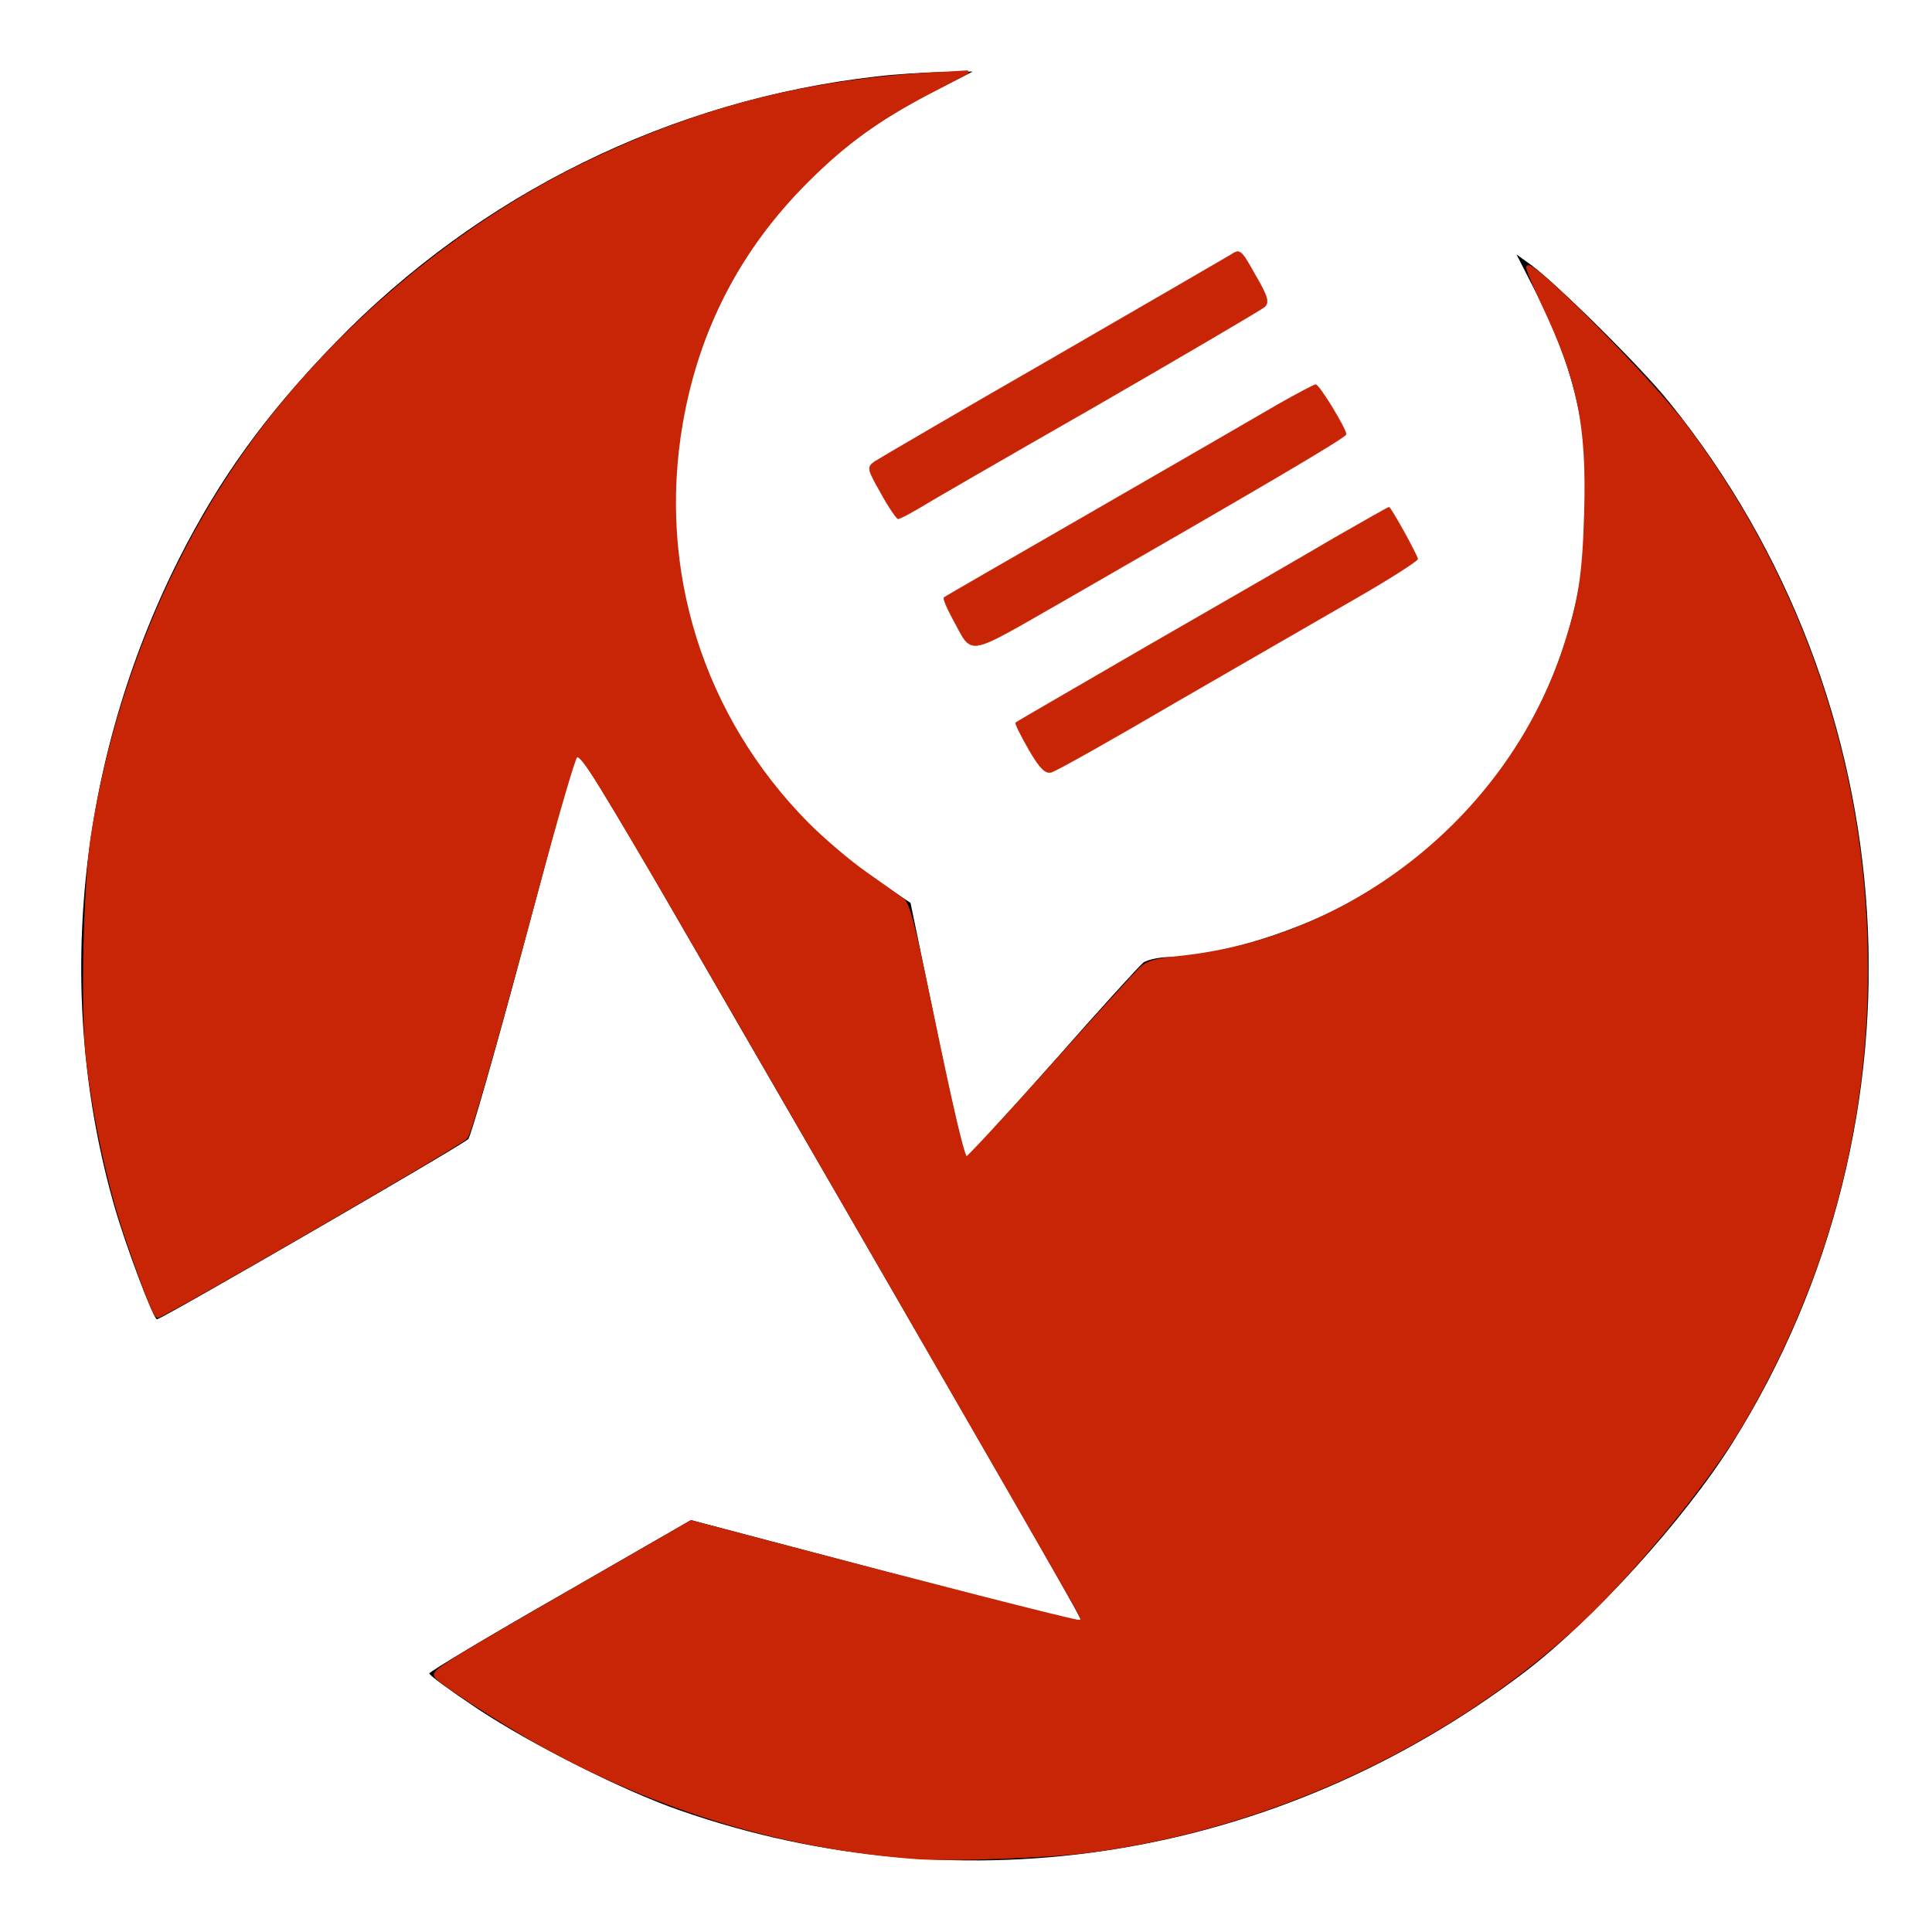 <?xml version="1.0" encoding="UTF-8" standalone="no"?>
<svg
   xmlns:dc="http://purl.org/dc/elements/1.1/"
   xmlns:cc="http://creativecommons.org/ns#"
   xmlns:rdf="http://www.w3.org/1999/02/22-rdf-syntax-ns#"
   xmlns:svg="http://www.w3.org/2000/svg"
   xmlns="http://www.w3.org/2000/svg"
   xmlns:sodipodi="http://sodipodi.sourceforge.net/DTD/sodipodi-0.dtd"
   xmlns:inkscape="http://www.inkscape.org/namespaces/inkscape"
   version="1.0"
   width="432pt"
   height="432pt"
   viewBox="0 0 432 432"
   preserveAspectRatio="xMidYMid meet"
   id="svg3848"
   sodipodi:docname="rabblerouser.square.432px.svg"
   inkscape:version="0.92.2 5c3e80d, 2017-08-06">
  <defs
     id="defs3852" />
  <sodipodi:namedview
     pagecolor="#ffffff"
     bordercolor="#666666"
     borderopacity="1"
     objecttolerance="10"
     gridtolerance="10"
     guidetolerance="10"
     inkscape:pageopacity="0"
     inkscape:pageshadow="2"
     inkscape:window-width="1440"
     inkscape:window-height="855"
     id="namedview3850"
     showgrid="false"
     inkscape:zoom="1"
     inkscape:cx="108"
     inkscape:cy="288"
     inkscape:window-x="0"
     inkscape:window-y="1"
     inkscape:window-maximized="1"
     inkscape:current-layer="svg3848" />
  <path
     style="fill:#000000;stroke:none;stroke-width:0.1"
     inkscape:connector-curvature="0"
     id="path3838"
     d="M 196,17.1 C 150.1,22.3 107.2,43.4 75,76.6 59.3,92.8 49.1,107 40,125 17.2,170.4 12,222.4 25.6,269.8 c 2.5,8.7 8.7,25.2 9.5,25.2 1,0 68.2,-38.9 69.6,-40.3 0.6,-0.7 5.9,-19.2 11.8,-41.2 5.9,-22 11,-41 11.4,-42.2 0.3,-1.3 1,-2.3 1.5,-2.4 0.5,0 8.5,13.1 17.9,29.3 9.3,16.1 26.9,46.6 39.2,67.8 48.7,84.2 55.6,96.3 55.3,96.6 -0.2,0.1 -19.9,-4.9 -43.8,-11.2 l -43.5,-11.5 -29.2,16.8 c -16.1,9.2 -29.3,17.1 -29.3,17.5 0,0.4 4.8,3.9 10.8,7.9 12.1,8 32.5,18.3 45.2,22.7 63.9,22.3 133.6,10.9 188.5,-30.6 15.5,-11.7 36.2,-34.5 46.9,-51.6 C 432.7,250.4 427,156.6 373.3,90 367,82.1 347.8,63.2 342.3,59.2 l -3.2,-2.3 4.5,8.8 c 8.8,17.3 12,32.3 11.1,51.6 -2,40.8 -27.6,76 -65.7,90.3 -10.1,3.9 -21.1,6.4 -27.4,6.4 -2.3,0 -5,0.6 -5.9,1.2 -0.9,0.7 -10,10.7 -20.2,22.3 -10.2,11.5 -18.9,21.1 -19.4,21.3 -0.4,0.1 -3.4,-12.6 -6.6,-28.3 l -5.9,-28.6 -7,-4.7 C 168,178.2 151,146.6 151,112.5 151,72.9 172.8,38.2 209,20.3 l 8.5,-4.3 -7,0.1 c -3.8,0.1 -10.4,0.5 -14.5,1 z" />
  <path
     style="fill:#c82506;stroke:#c82506;stroke-width:0.1;stroke-opacity:1;fill-opacity:1"
     inkscape:connector-curvature="0"
     id="path3840"
     d="m 275,57.1 c -0.8,0.5 -18.6,10.8 -39.5,22.9 -20.9,12 -38.8,22.5 -39.9,23.2 -1.8,1.3 -1.7,1.6 1.4,7.1 1.7,3.1 3.5,5.7 3.8,5.7 0.4,0 2.3,-1 4.2,-2.1 1.9,-1.2 19.9,-11.6 40,-23.1 20.1,-11.6 37.1,-21.6 37.8,-22.2 1,-1 0.7,-2.3 -2,-6.9 -3.4,-6.1 -3.5,-6.1 -5.8,-4.6 z" />
  <path
     style="fill:#c82506;stroke:#c82506;stroke-width:0.1;stroke-opacity:1;fill-opacity:1"
     inkscape:connector-curvature="0"
     id="path3842"
     d="m 286,90.3 c -4.1,2.4 -22.6,13.1 -41,23.7 -18.4,10.6 -33.7,19.4 -33.9,19.6 -0.3,0.2 0.6,2.3 1.9,4.7 4.7,8.5 2.3,8.9 25.6,-4.4 C 281.9,109 301,97.8 301,97.1 301,95.9 295,86 294.2,86 c -0.4,0 -4.1,2 -8.2,4.3 z" />
  <path
     style="fill:#c82506;stroke:#c82506;stroke-width:0.1;stroke-opacity:1;fill-opacity:1"
     inkscape:connector-curvature="0"
     id="path3844"
     d="m 298.5,120.2 c -6.6,3.9 -25.3,14.7 -41.5,24 -16.2,9.4 -29.7,17.2 -29.9,17.4 -0.2,0.1 1.1,2.8 2.9,5.9 2.4,4.2 3.7,5.5 5,5.2 1,-0.2 13.6,-7.3 28.1,-15.8 14.5,-8.4 32.6,-18.8 40.2,-23.2 7.5,-4.3 13.7,-8.3 13.7,-8.7 0,-0.7 -5.6,-10.9 -6.4,-11.6 0,-0.1 -5.5,3 -12.1,6.8 z" />
  <path
     d="m 273.1,553.769 c -39.047,-2.906 -76.568,-14.192 -111.345,-33.49 -11.587,-6.43 -29.836,-18.187 -31.683,-20.412 -1.247,-1.503 1.284,-3.091 45.759,-28.714 l 30.231,-17.417 20.269,5.357 C 274.743,471.886 319.77,483.4 321.394,483.4 c 1.647,0 1.656,-0.198 0.143,-3.123 C 319.37,476.087 211.04,288.343 195.82,262.4 175.524,227.805 173.038,224.02 171.612,225.555 170.925,226.295 165.765,244 160.146,264.9 147.059,313.575 140.189,337.579 138.897,339.141 137.336,341.027 48.717,392.4 47.024,392.4 46.192,392.4 42.992,384.219 37.439,367.9 32.501,353.388 27.847,331.65 26.037,314.643 24.497,300.166 25.352,263.608 27.563,249.4 34.769,203.1 53.989,158.377 81.562,123.751 106.792,92.069 141.238,64.555 176.6,47.84 210.555,31.789 240.989,24.15 279.6,21.986 l 9,-0.504 -11.036,5.751 c -15.758,8.212 -25.486,15.233 -36.978,26.689 -20.257,20.194 -32.653,44.083 -37.528,72.327 -7.567,43.845 6.163,87.524 37.49,119.261 4.675,4.736 12.615,11.486 17.645,15 5.03,3.514 9.997,7.064 11.037,7.889 1.456,1.155 3.154,7.595 7.383,28 7.396,35.687 10.521,49 11.502,49 0.451,0 11.824,-12.262 25.274,-27.25 13.449,-14.988 25.547,-28.257 26.883,-29.488 1.914,-1.763 4.329,-2.434 11.379,-3.164 52.284,-5.413 98.635,-42.718 114.869,-92.451 4.572,-14.006 5.735,-21.447 6.274,-40.147 0.756,-26.242 -1.955,-39.46 -12.801,-62.404 -2.705,-5.722 -4.704,-10.619 -4.442,-10.88 1.644,-1.644 36.976,34.126 47.203,47.787 31.911,42.626 50.42,93.529 53.222,146.374 2.866,54.038 -9.512,104.699 -36.916,151.095 -10.54,17.845 -34.105,46.289 -50.692,61.189 -39.13,35.15 -91.004,58.9 -143.769,65.825 -12.049,1.581 -41.227,2.649 -51.5,1.884 z"
     id="path3870"
     inkscape:connector-curvature="0"
     transform="scale(0.75)"
     style="fill:#c82506;fill-opacity:1;stroke:#c82506;stroke-opacity:1" />
</svg>
